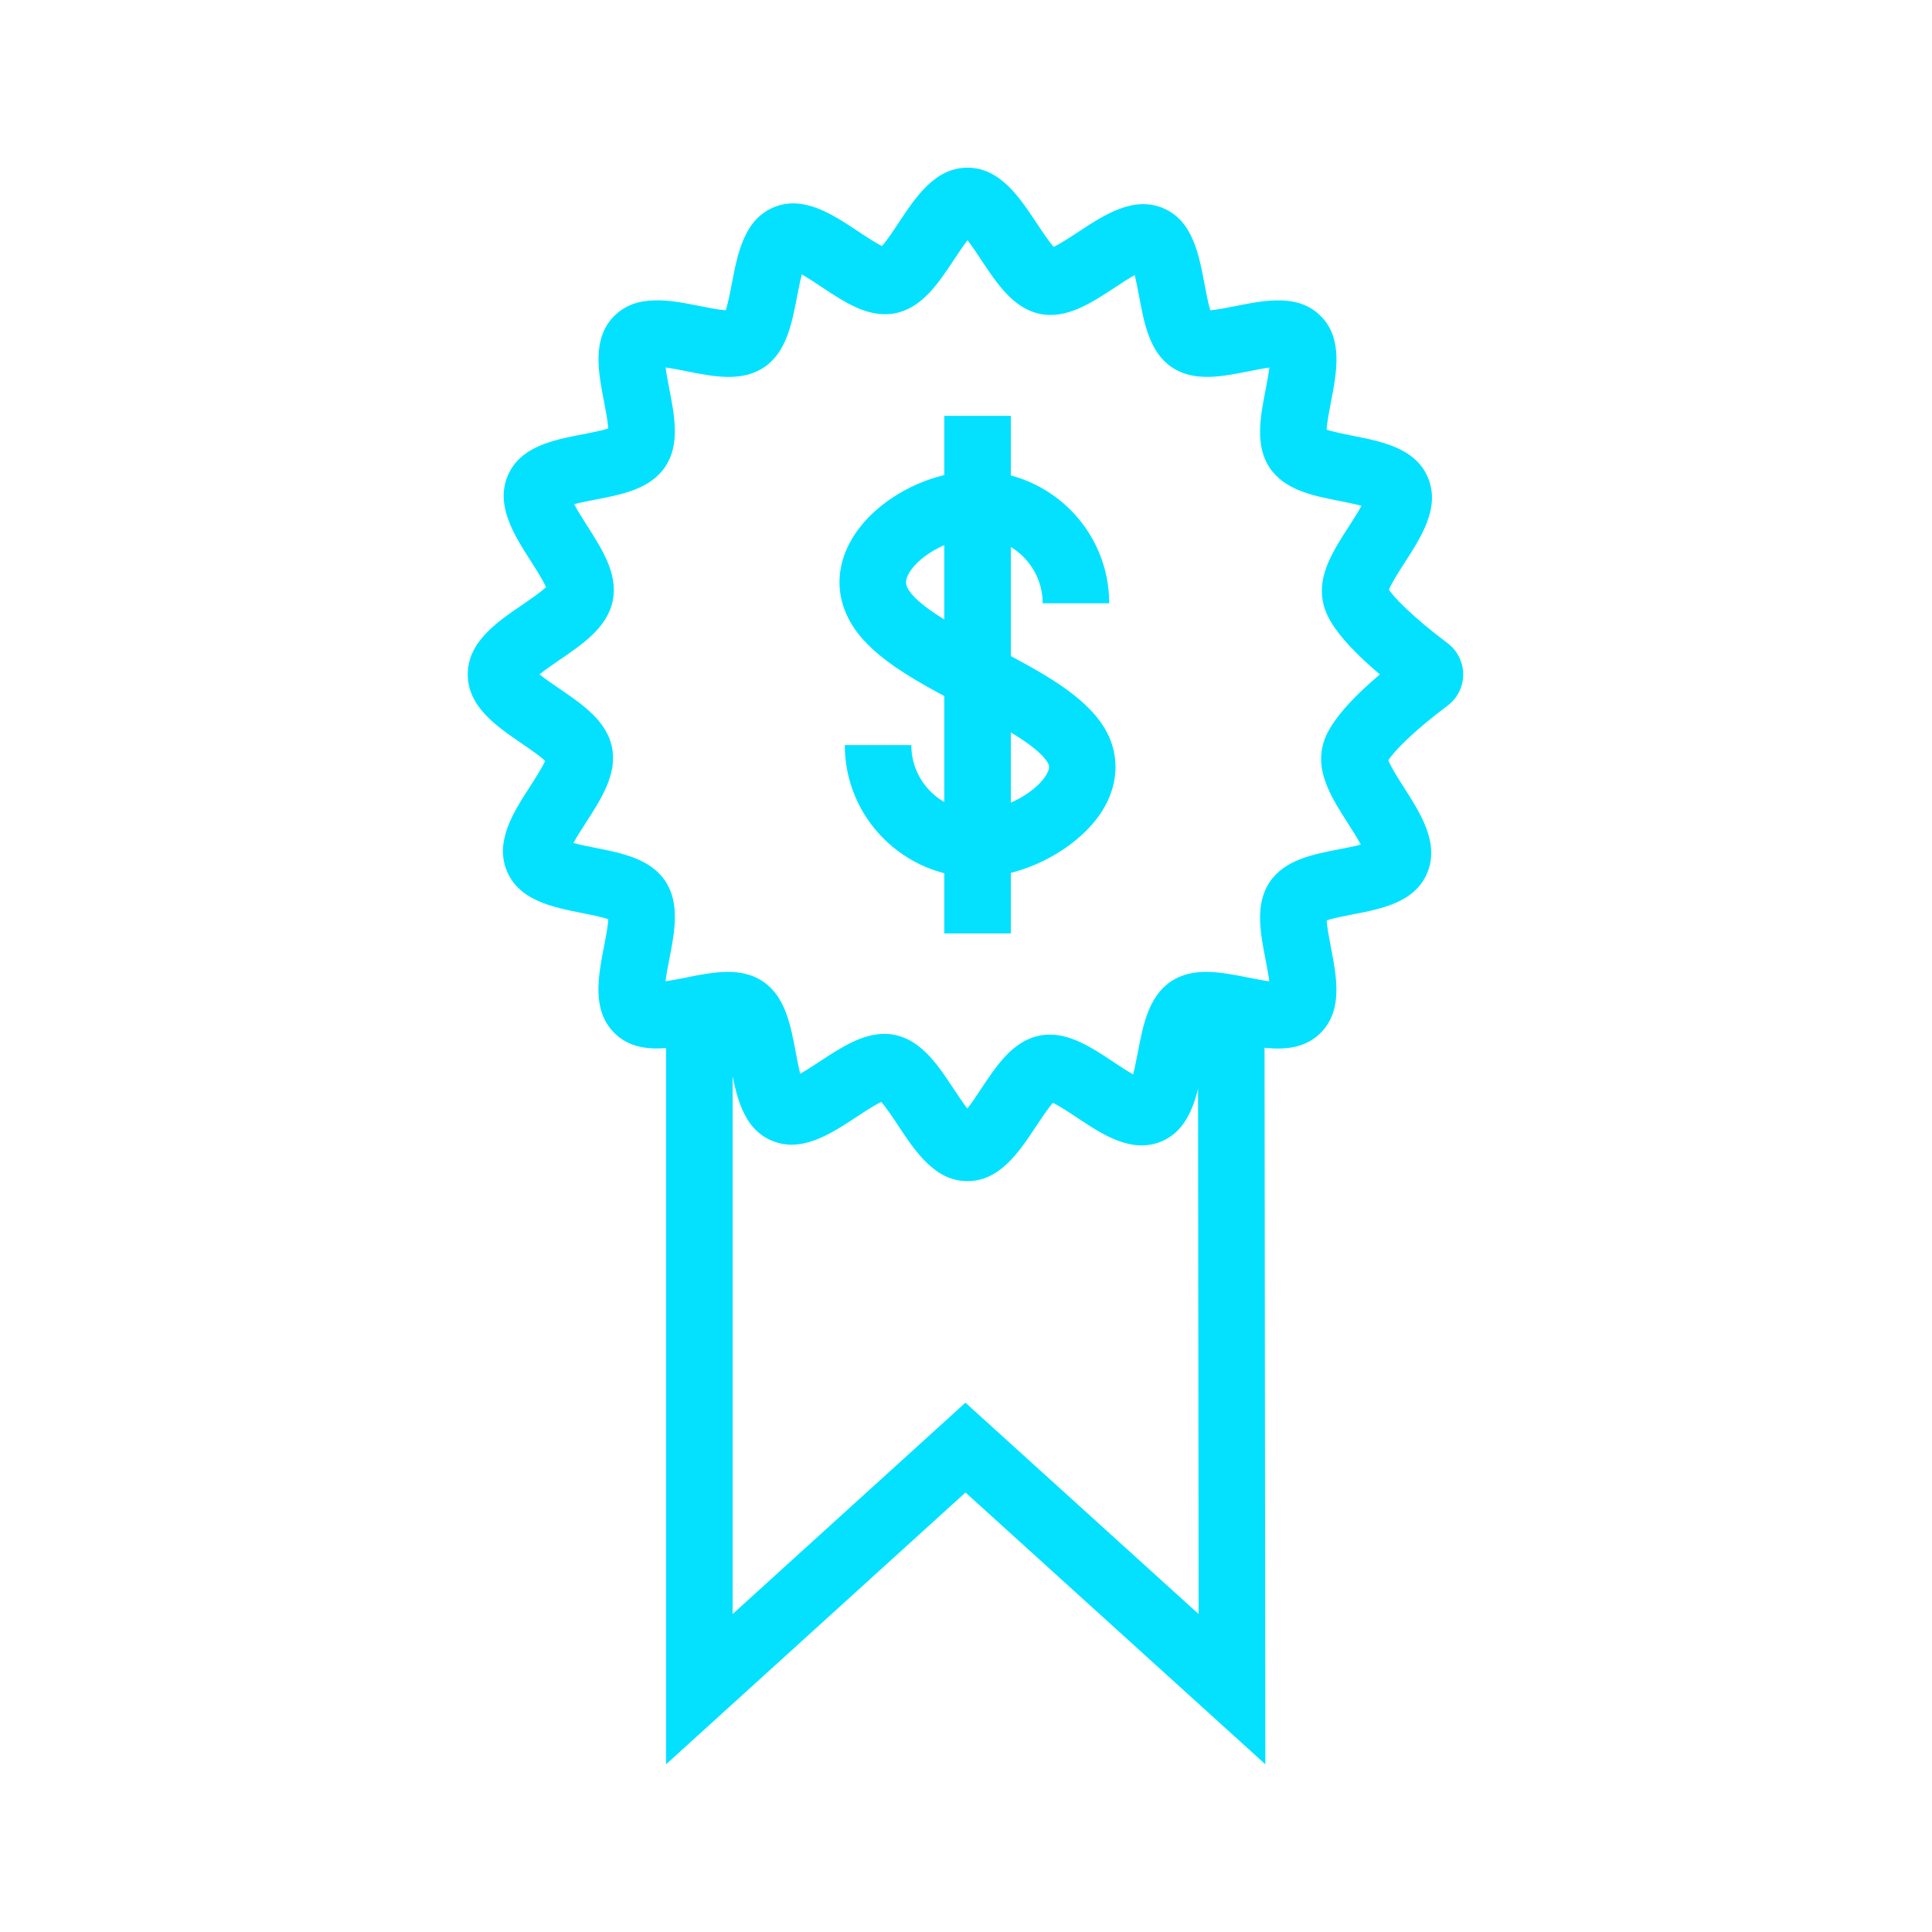 <svg xmlns="http://www.w3.org/2000/svg" width="136" height="136" fill="none" viewBox="0 0 136 136"><path fill="#03E1FF" d="M68.102 83.145C65.82 83.145 64.448 81.075 63.236 79.248C62.905 78.746 62.392 77.974 62.033 77.57C61.549 77.799 60.787 78.301 60.291 78.627C58.466 79.829 56.399 81.193 54.291 80.28C52.249 79.396 51.807 77.037 51.416 74.956C51.316 74.418 51.165 73.602 51.007 73.108C50.504 73.147 49.719 73.303 49.2 73.407C47.136 73.821 44.792 74.288 43.218 72.686C41.652 71.098 42.111 68.73 42.516 66.641C42.624 66.082 42.791 65.228 42.82 64.704C42.338 64.542 41.512 64.378 40.973 64.272C38.899 63.86 36.546 63.396 35.681 61.316C34.817 59.23 36.145 57.169 37.319 55.353C37.65 54.84 38.16 54.048 38.377 53.561C37.993 53.201 37.225 52.677 36.729 52.338C34.947 51.121 32.926 49.742 32.926 47.474C32.926 45.196 34.961 43.807 36.754 42.583C37.261 42.235 38.05 41.697 38.437 41.332C38.222 40.839 37.703 40.025 37.367 39.5C36.191 37.664 34.863 35.583 35.741 33.492C36.61 31.424 38.947 30.973 41.009 30.575C41.538 30.473 42.338 30.319 42.818 30.162C42.784 29.644 42.624 28.813 42.519 28.268C42.116 26.194 41.661 23.843 43.218 22.263C44.803 20.654 47.165 21.125 49.239 21.539C49.772 21.645 50.579 21.806 51.087 21.843C51.252 21.345 51.412 20.508 51.517 19.958C51.919 17.862 52.377 15.486 54.43 14.608C56.527 13.71 58.576 15.071 60.387 16.274C60.87 16.596 61.61 17.088 62.088 17.319C62.443 16.918 62.941 16.165 63.266 15.674C64.466 13.859 65.829 11.803 68.102 11.803C70.387 11.803 71.761 13.875 72.971 15.703C73.302 16.204 73.815 16.974 74.171 17.377C74.656 17.15 75.418 16.648 75.914 16.322C77.739 15.119 79.81 13.756 81.914 14.668C83.956 15.551 84.397 17.911 84.789 19.992C84.889 20.53 85.04 21.346 85.198 21.841C85.701 21.801 86.485 21.644 87.004 21.54C89.067 21.128 91.413 20.661 92.989 22.265C94.553 23.851 94.093 26.22 93.689 28.31C93.581 28.868 93.416 29.721 93.384 30.243C93.869 30.407 94.69 30.569 95.23 30.675C97.306 31.087 99.659 31.552 100.523 33.632C101.39 35.718 100.059 37.779 98.886 39.597C98.525 40.157 97.946 41.053 97.773 41.517C98.088 41.998 99.396 43.4 101.896 45.273C102.586 45.791 103 46.615 103 47.476C103 48.337 102.588 49.159 101.898 49.675C99.43 51.521 98.111 52.917 97.729 53.518C97.91 53.994 98.481 54.887 98.841 55.449C100.014 57.285 101.342 59.365 100.464 61.456C99.595 63.524 97.258 63.976 95.195 64.374C94.667 64.475 93.867 64.63 93.387 64.787C93.421 65.304 93.581 66.133 93.686 66.679C94.089 68.753 94.544 71.104 92.989 72.685C91.404 74.298 89.044 73.825 86.966 73.41C86.435 73.303 85.628 73.142 85.118 73.104C84.956 73.603 84.793 74.443 84.688 74.994C84.285 77.089 83.83 79.462 81.777 80.341C79.68 81.235 77.627 79.877 75.818 78.674C75.335 78.353 74.594 77.861 74.119 77.63C73.764 78.031 73.268 78.782 72.943 79.273C71.741 81.087 70.378 83.145 68.102 83.145ZM62.246 72.779C62.498 72.779 62.752 72.803 63.008 72.856C64.876 73.244 66.028 74.981 67.14 76.661C67.403 77.057 67.775 77.618 68.098 78.039C68.416 77.624 68.781 77.074 69.038 76.687C70.144 75.016 71.288 73.288 73.151 72.907C75.015 72.519 76.744 73.666 78.411 74.775C78.788 75.025 79.319 75.379 79.765 75.632C79.888 75.149 80.005 74.543 80.089 74.112C80.46 72.173 80.846 70.168 82.401 69.107C83.972 68.035 85.962 68.435 87.882 68.817C88.294 68.899 88.873 69.015 89.351 69.08C89.287 68.589 89.172 67.994 89.09 67.569C88.717 65.649 88.333 63.664 89.369 62.104C90.421 60.526 92.397 60.145 94.306 59.776C94.729 59.694 95.323 59.58 95.792 59.456C95.538 58.979 95.159 58.385 94.894 57.971C93.812 56.28 92.694 54.531 93.071 52.666C93.185 52.099 93.503 50.539 97.135 47.475C93.544 44.446 93.245 42.946 93.121 42.329C92.751 40.467 93.869 38.734 94.951 37.058C95.214 36.652 95.587 36.073 95.84 35.605C95.362 35.477 94.752 35.355 94.322 35.27C92.401 34.89 90.416 34.498 89.369 32.916C88.331 31.348 88.717 29.352 89.092 27.419C89.174 26.985 89.293 26.374 89.357 25.875C88.889 25.94 88.324 26.053 87.921 26.133C86.005 26.515 84.029 26.909 82.468 25.838C80.919 24.776 80.547 22.783 80.185 20.855C80.105 20.432 79.993 19.84 79.874 19.363C79.422 19.619 78.875 19.978 78.489 20.233C76.808 21.339 75.063 22.485 73.197 22.092C71.331 21.705 70.181 19.969 69.067 18.29C68.804 17.894 68.432 17.33 68.107 16.91C67.789 17.323 67.425 17.872 67.169 18.26C66.063 19.931 64.917 21.66 63.053 22.042C61.171 22.436 59.459 21.28 57.794 20.174C57.416 19.923 56.886 19.57 56.442 19.315C56.317 19.801 56.2 20.408 56.115 20.84C55.745 22.777 55.361 24.779 53.808 25.84C52.233 26.914 50.245 26.516 48.325 26.132C47.911 26.049 47.332 25.934 46.854 25.869C46.918 26.358 47.033 26.953 47.115 27.377C47.488 29.299 47.874 31.286 46.834 32.847C45.784 34.422 43.808 34.804 41.899 35.172C41.476 35.255 40.881 35.369 40.413 35.492C40.669 35.969 41.046 36.563 41.311 36.978C42.393 38.668 43.511 40.416 43.136 42.279C42.756 44.155 41.048 45.321 39.395 46.45C38.986 46.729 38.398 47.131 37.977 47.47C38.391 47.803 38.967 48.196 39.37 48.47C41.012 49.592 42.713 50.752 43.083 52.62C43.454 54.481 42.336 56.215 41.254 57.892C40.993 58.297 40.618 58.875 40.364 59.343C40.842 59.471 41.451 59.592 41.883 59.677C43.801 60.058 45.789 60.451 46.838 62.032C47.876 63.6 47.488 65.598 47.115 67.532C47.03 67.965 46.911 68.575 46.847 69.073C47.316 69.008 47.881 68.896 48.283 68.815C50.193 68.433 52.173 68.036 53.737 69.111C55.285 70.172 55.658 72.166 56.019 74.094C56.099 74.515 56.211 75.109 56.33 75.585C56.783 75.329 57.33 74.97 57.716 74.715C59.166 73.761 60.659 72.779 62.246 72.779ZM38.476 53.278C38.476 53.278 38.476 53.278 38.476 53.279C38.476 53.278 38.476 53.278 38.476 53.278Z"/><path fill="#03E1FF" d="M89.072 124.194L67.965 105.062L46.888 124.194V71.018H51.572V113.618L67.96 98.74L84.375 113.618L84.329 71.045L89.012 71.041L89.072 124.194Z"/><path fill="#03E1FF" d="M68.774 61.757C63.643 61.757 59.467 57.581 59.467 52.45H64.15C64.15 54.999 66.225 57.073 68.774 57.073C70.551 57.073 72.934 55.821 73.679 54.497C73.949 54.013 73.835 53.822 73.741 53.669C72.993 52.442 70.249 50.995 67.83 49.719C64.354 47.886 61.07 46.156 59.726 43.539C58.791 41.717 58.896 39.694 60.025 37.846C61.681 35.131 65.362 33.161 68.774 33.161C73.906 33.161 78.081 37.337 78.081 42.469H73.398C73.398 39.92 71.324 37.844 68.774 37.844C67.036 37.844 64.816 38.986 64.022 40.287C63.641 40.911 63.803 41.229 63.892 41.399C64.56 42.701 67.585 44.295 70.014 45.577C73.256 47.286 76.32 48.902 77.738 51.231C78.779 52.937 78.788 54.963 77.761 56.79C76.199 59.575 72.25 61.757 68.774 61.757Z"/><path fill="#03E1FF" d="M71.155 29.275H66.472V65.708H71.155V29.275Z"/></svg>